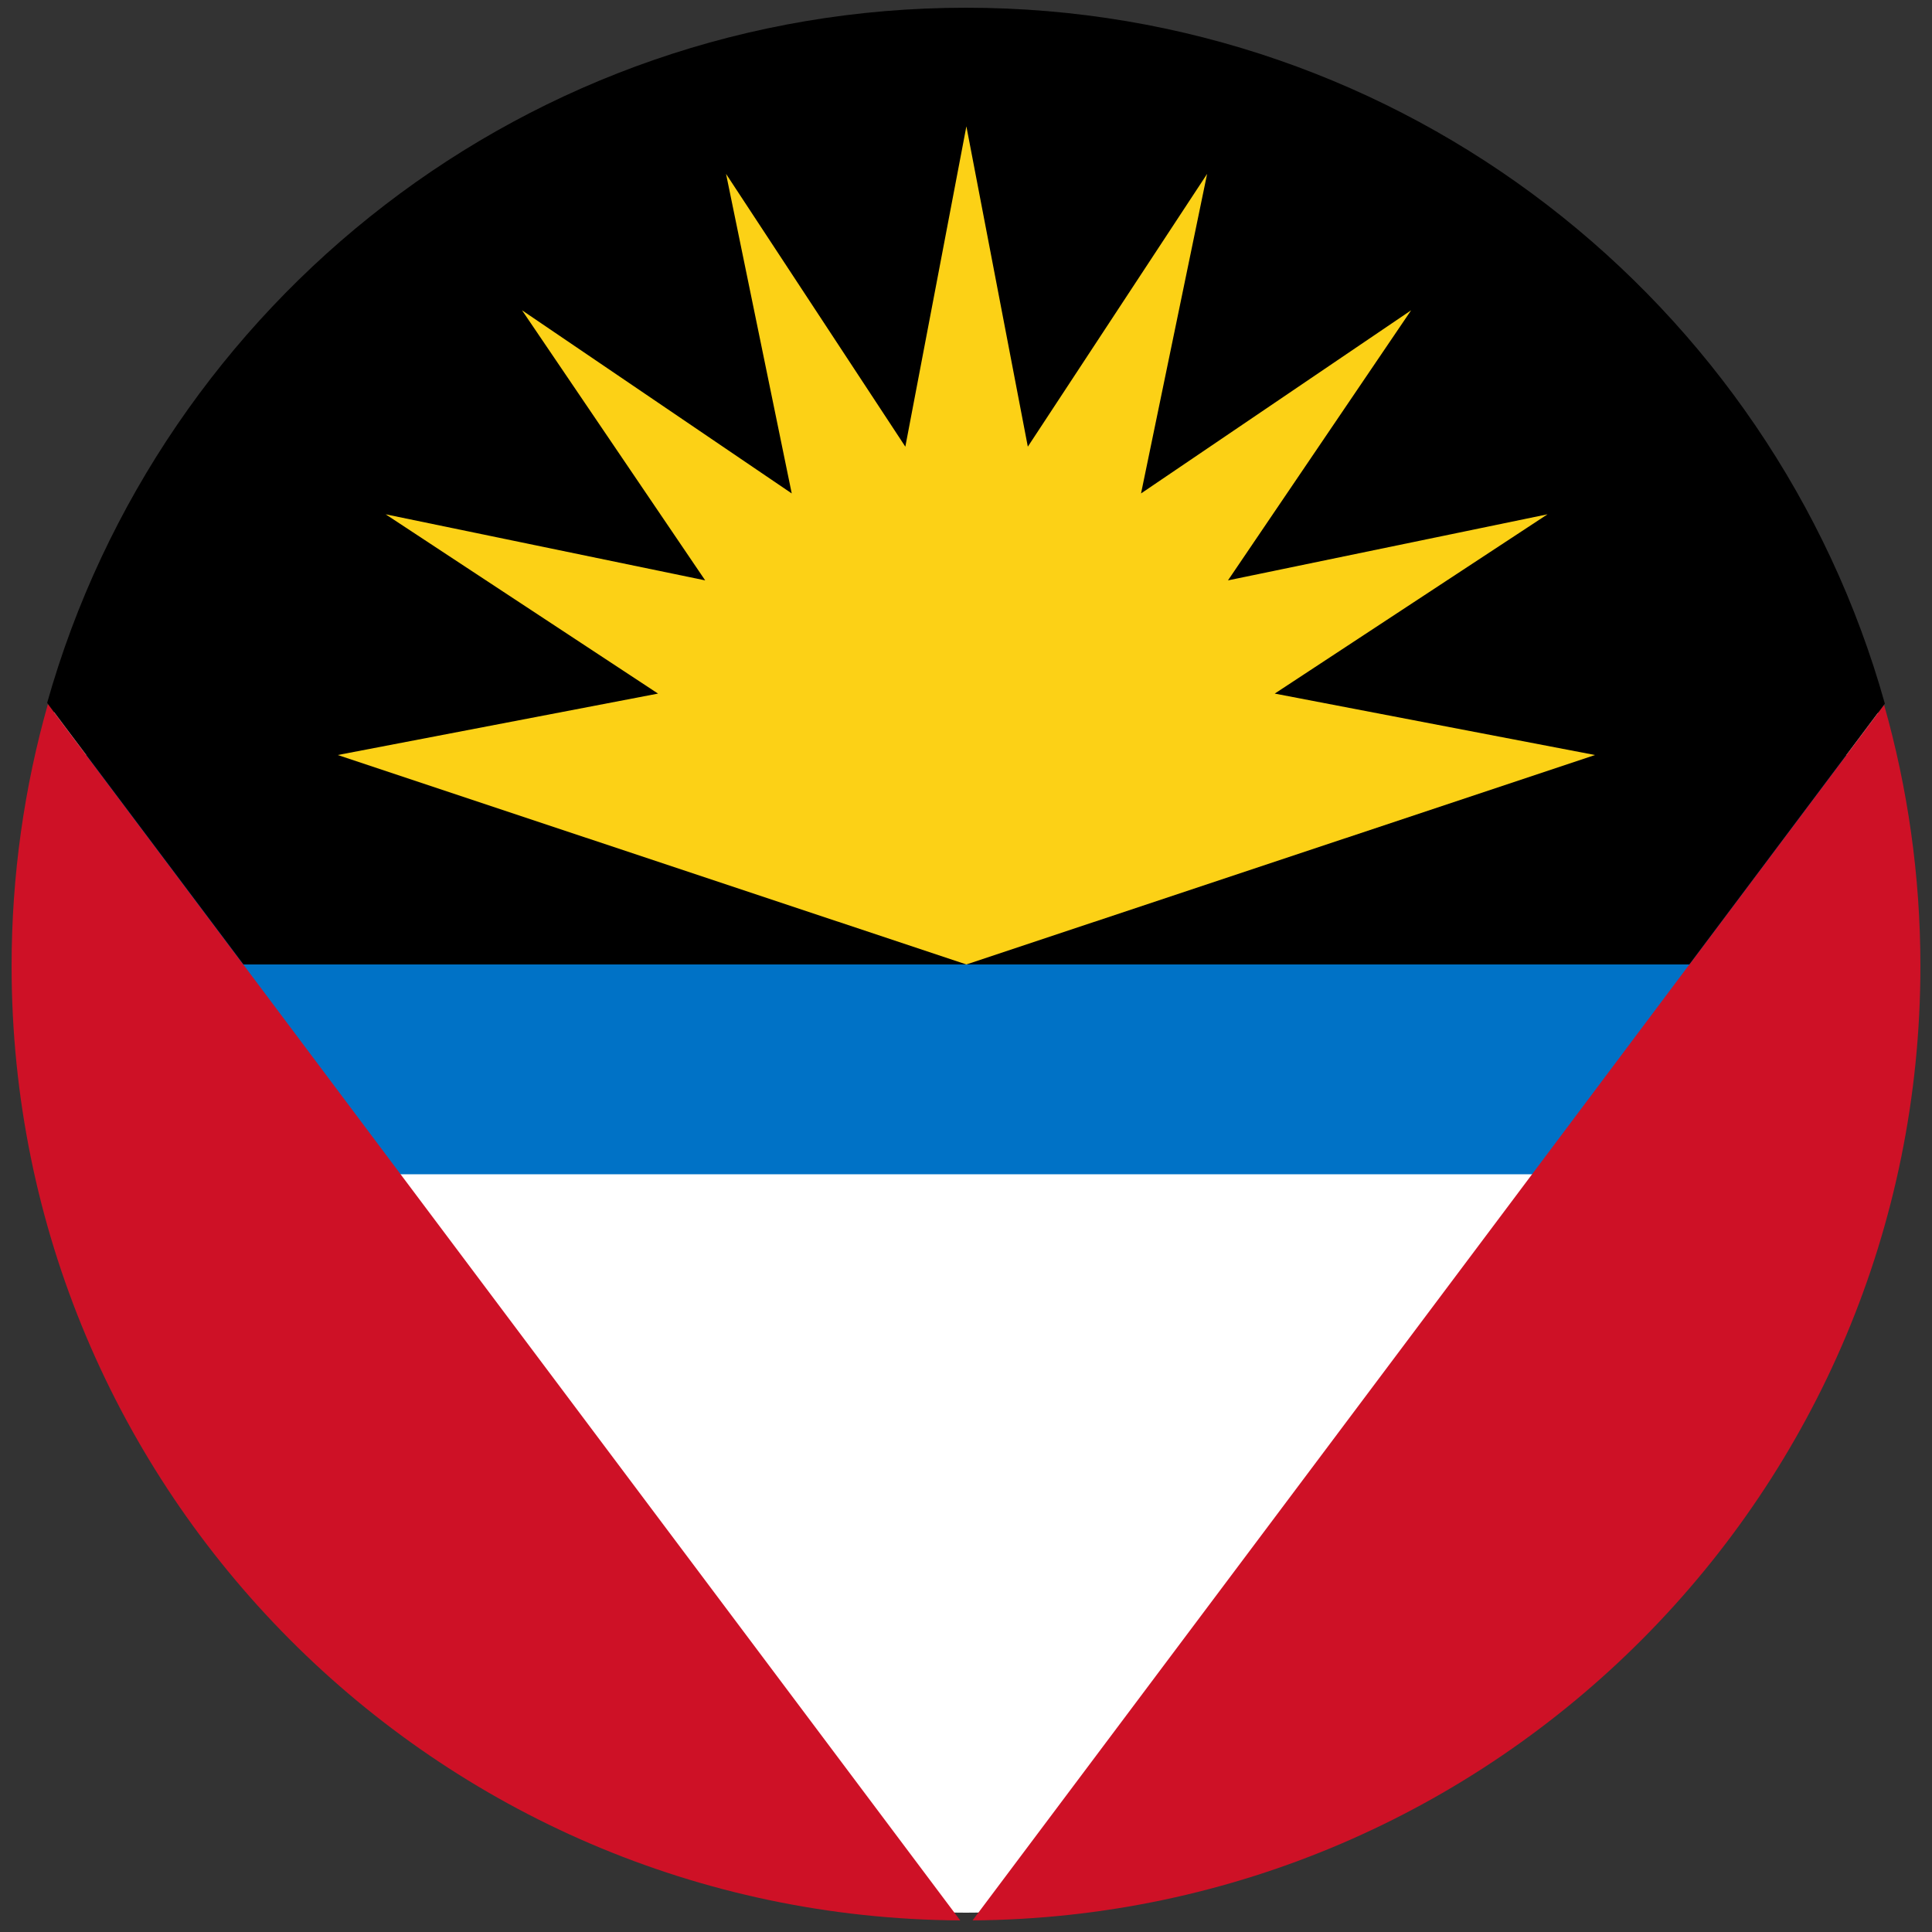 <?xml version="1.0" encoding="utf-8"?>
<!-- Generator: Adobe Illustrator 27.9.1, SVG Export Plug-In . SVG Version: 6.00 Build 0)  -->
<svg version="1.1" id="atg" xmlns="http://www.w3.org/2000/svg" xmlns:xlink="http://www.w3.org/1999/xlink" x="0px" y="0px"
	 viewBox="0 0 500 500" style="enable-background:new 0 0 500 500;" xml:space="preserve">
<rect x="0" y="0" width="500" height="500" fill="#333333" stroke="none"/>
<style type="text/css">
	.st0{fill:#FFFFFF;}
	.st1{fill:#0072C6;}
	.st2{fill:none;}
	.st3{fill:#CE1126;}
	.st4{fill:#FCD116;}
</style>
<circle class="st0" cx="250" cy="250" r="245"/>
<path class="st1" d="M12,195.4h472v108.5H12V195.4z"/>
<path class="st2" d="M497,250C497,113.6,386.4,3,250,3C137.1,3,41.9,78.7,12.4,182.2L248.5,497c0.5,0,1,0,1.5,0
	C386.4,497,497,386.4,497,250z"/>
<path class="st3" d="M3,250c0,135.9,109.8,246.2,245.5,247L12.4,182.2C6.3,203.7,3,226.5,3,250z"/>
<path class="st2" d="M250,3C113.6,3,3,113.6,3,250s110.6,247,247,247c0.6,0,1.2,0,1.7,0l235.9-314.5C458.3,78.9,363,3,250,3z"/>
<path class="st3" d="M497,250c0-23.4-3.3-46.1-9.4-67.6L251.7,497C387.3,496,497,385.8,497,250z"/>
<polygon class="st2" points="63,249.6 82.9,276.1 417.4,276.1 437.3,249.6 "/>
<path class="st2" d="M63,249.6l-50.8-67.7C6.2,203.2,3,225.7,3,249c0,136.4,110.6,247,247,247s247-110.6,247-247
	c0-23.2-3.2-45.6-9.2-66.8l-50.6,67.5H63z"/>
<path d="M250,2C136.8,2,41.5,78.1,12.2,181.9L63,249.6h374.2l50.6-67.5C458.7,78.2,363.3,2,250,2z"/>
<polygon class="st4" points="400.5,133.1 317.8,150.2 365.2,80.3 295.3,127.7 312.4,45 266,115.6 250.1,32.7 234.3,115.6 187.9,45 
	204.9,127.7 135.1,80.3 182.5,150.2 99.8,133.1 170.3,179.5 87.4,195.4 250.1,249.6 412.8,195.4 329.9,179.5 "/>
<circle class="st2" cx="237" cy="250" r="247"/>
</svg>

